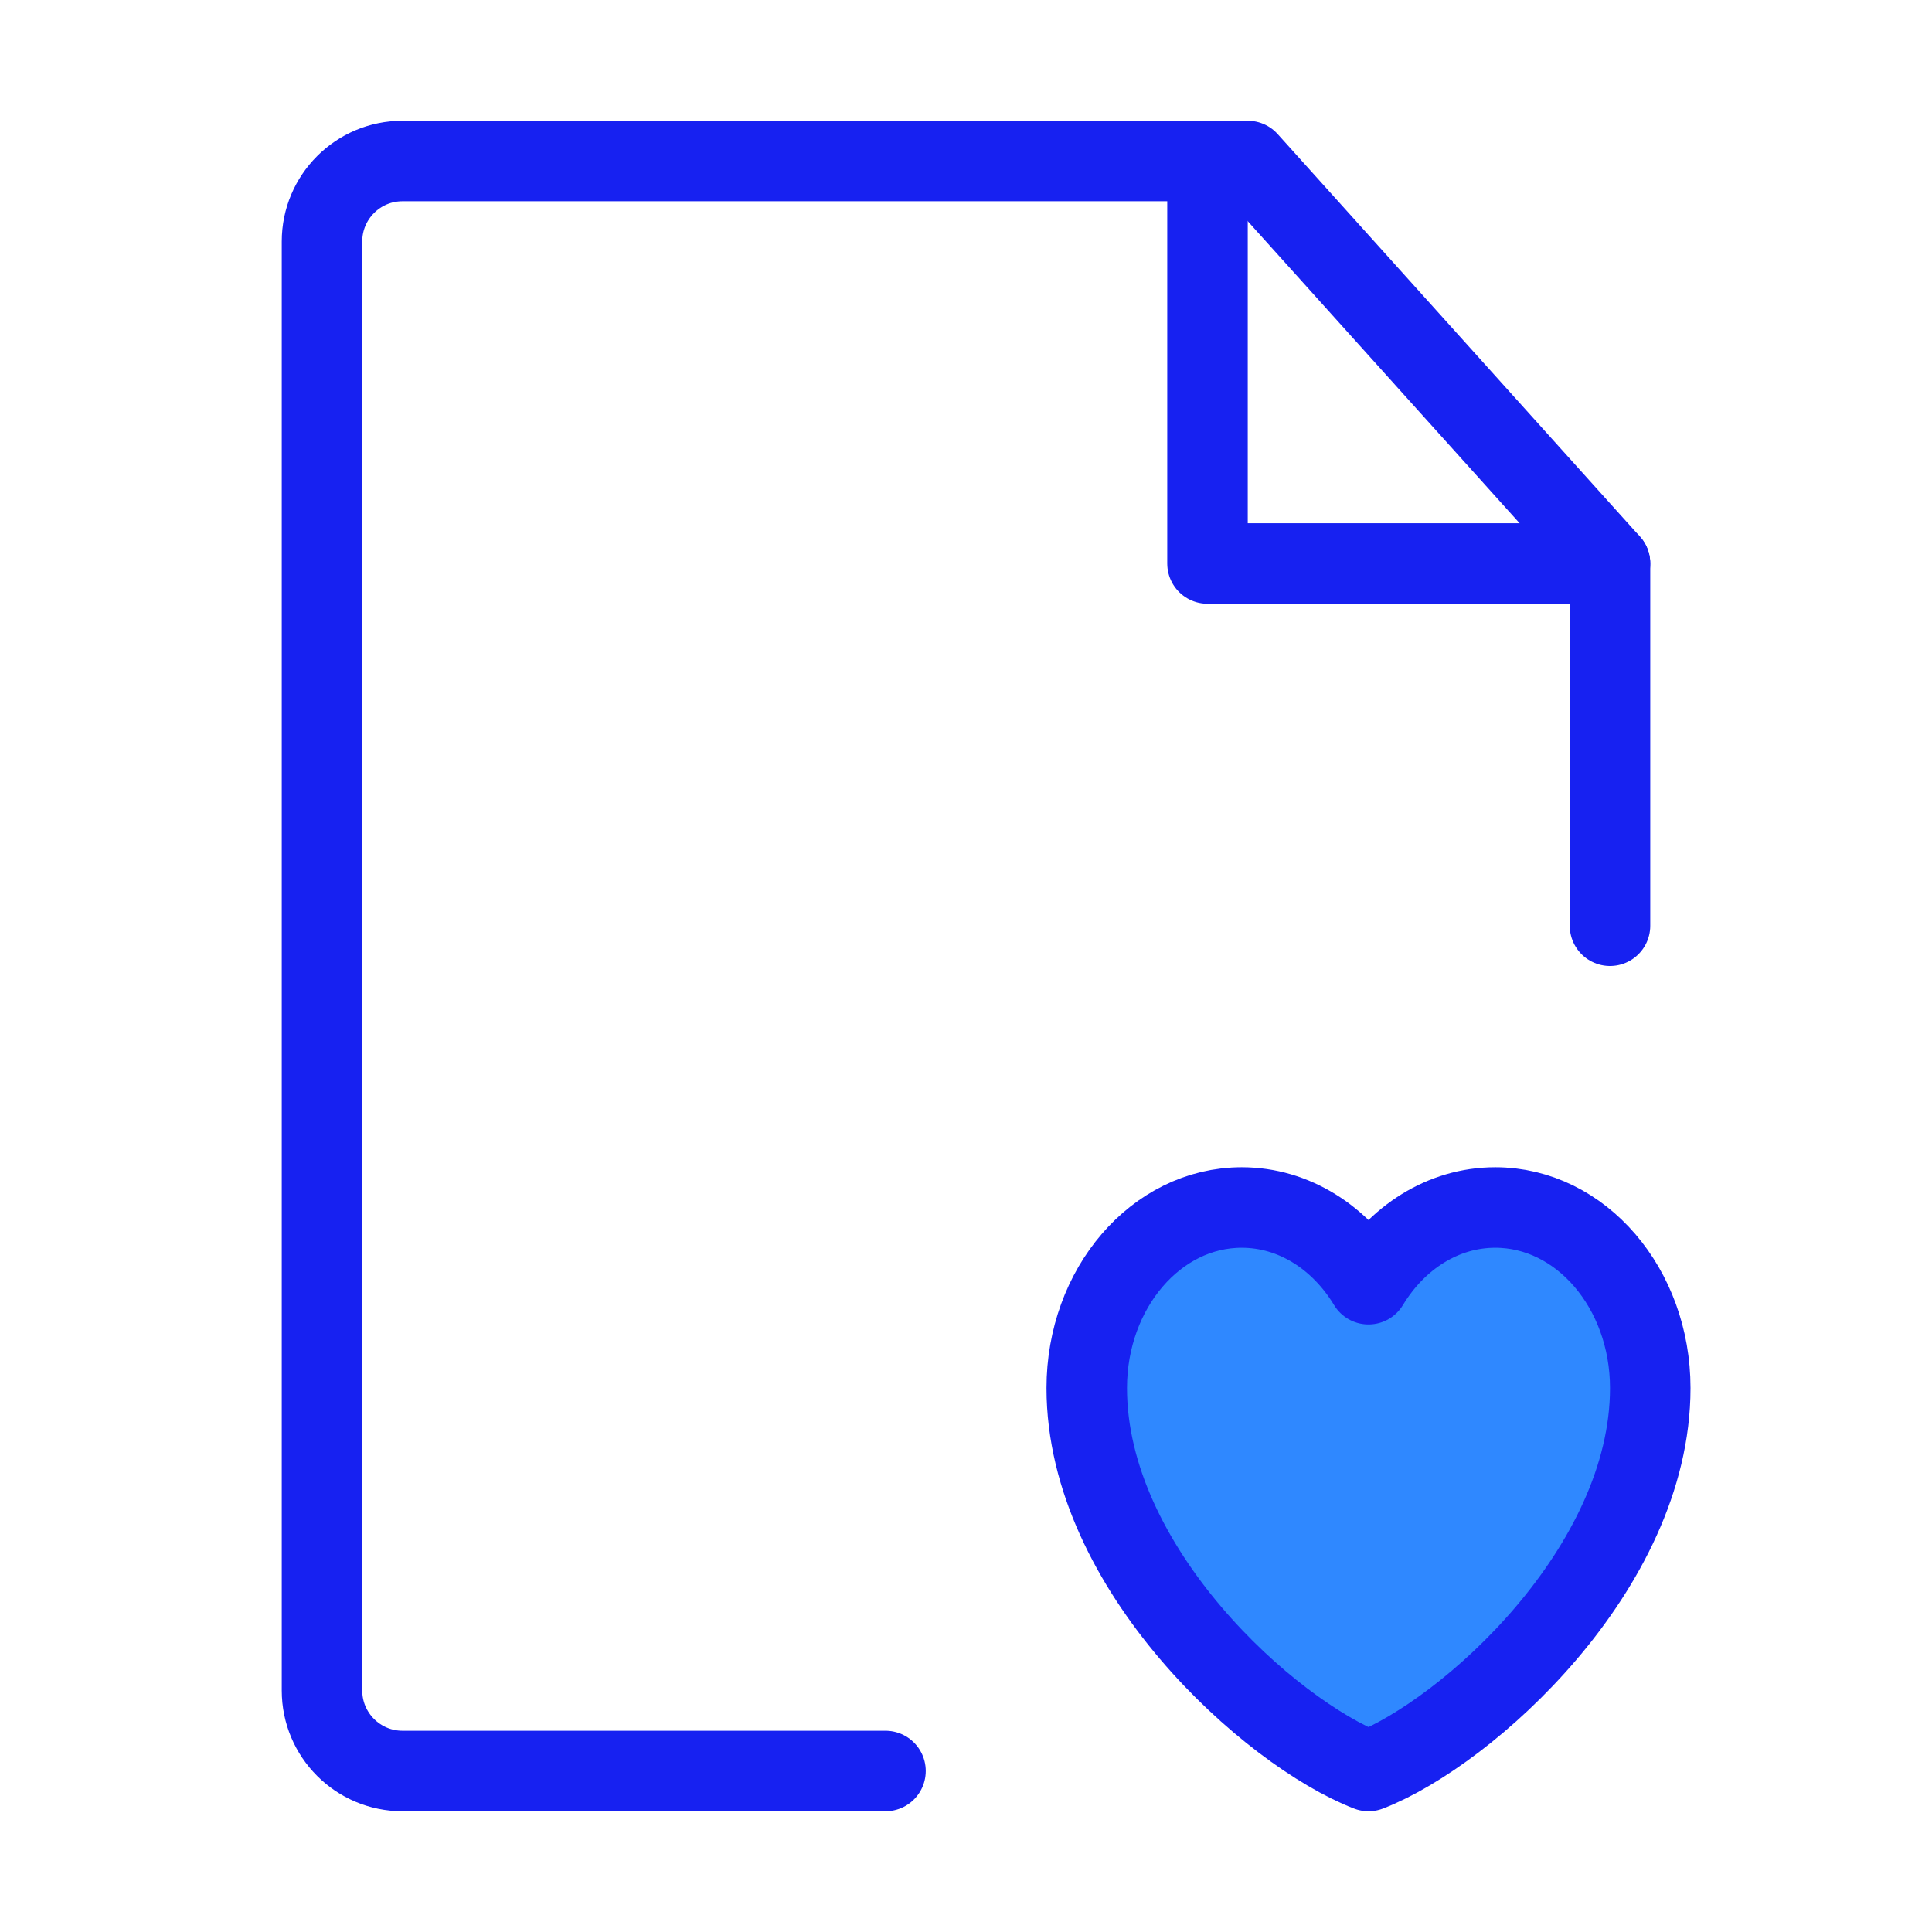 <?xml version="1.0" encoding="UTF-8"?><svg width="24" height="24" viewBox="0 0 48 48" fill="none" xmlns="http://www.w3.org/2000/svg"><path d="M40 23V14L31 4H10C8.895 4 8 4.895 8 6V42C8 43.105 8.895 44 10 44H22" stroke="#1721F1" stroke-width="2" stroke-linecap="round" stroke-linejoin="round"/><path d="M30.85 30C28.724 30 27 32.009 27 34.486C27 38.973 31.55 43.051 34 44C36.45 43.051 41 38.973 41 34.486C41 32.009 39.276 30 37.15 30C35.848 30 34.697 30.753 34 31.906C33.303 30.753 32.152 30 30.85 30Z" fill="#2F88FF" stroke="#1721F1" stroke-width="2" stroke-linecap="round" stroke-linejoin="round"/><path d="M30 4V14H40" stroke="#1721F1" stroke-width="2" stroke-linecap="round" stroke-linejoin="round"/></svg>